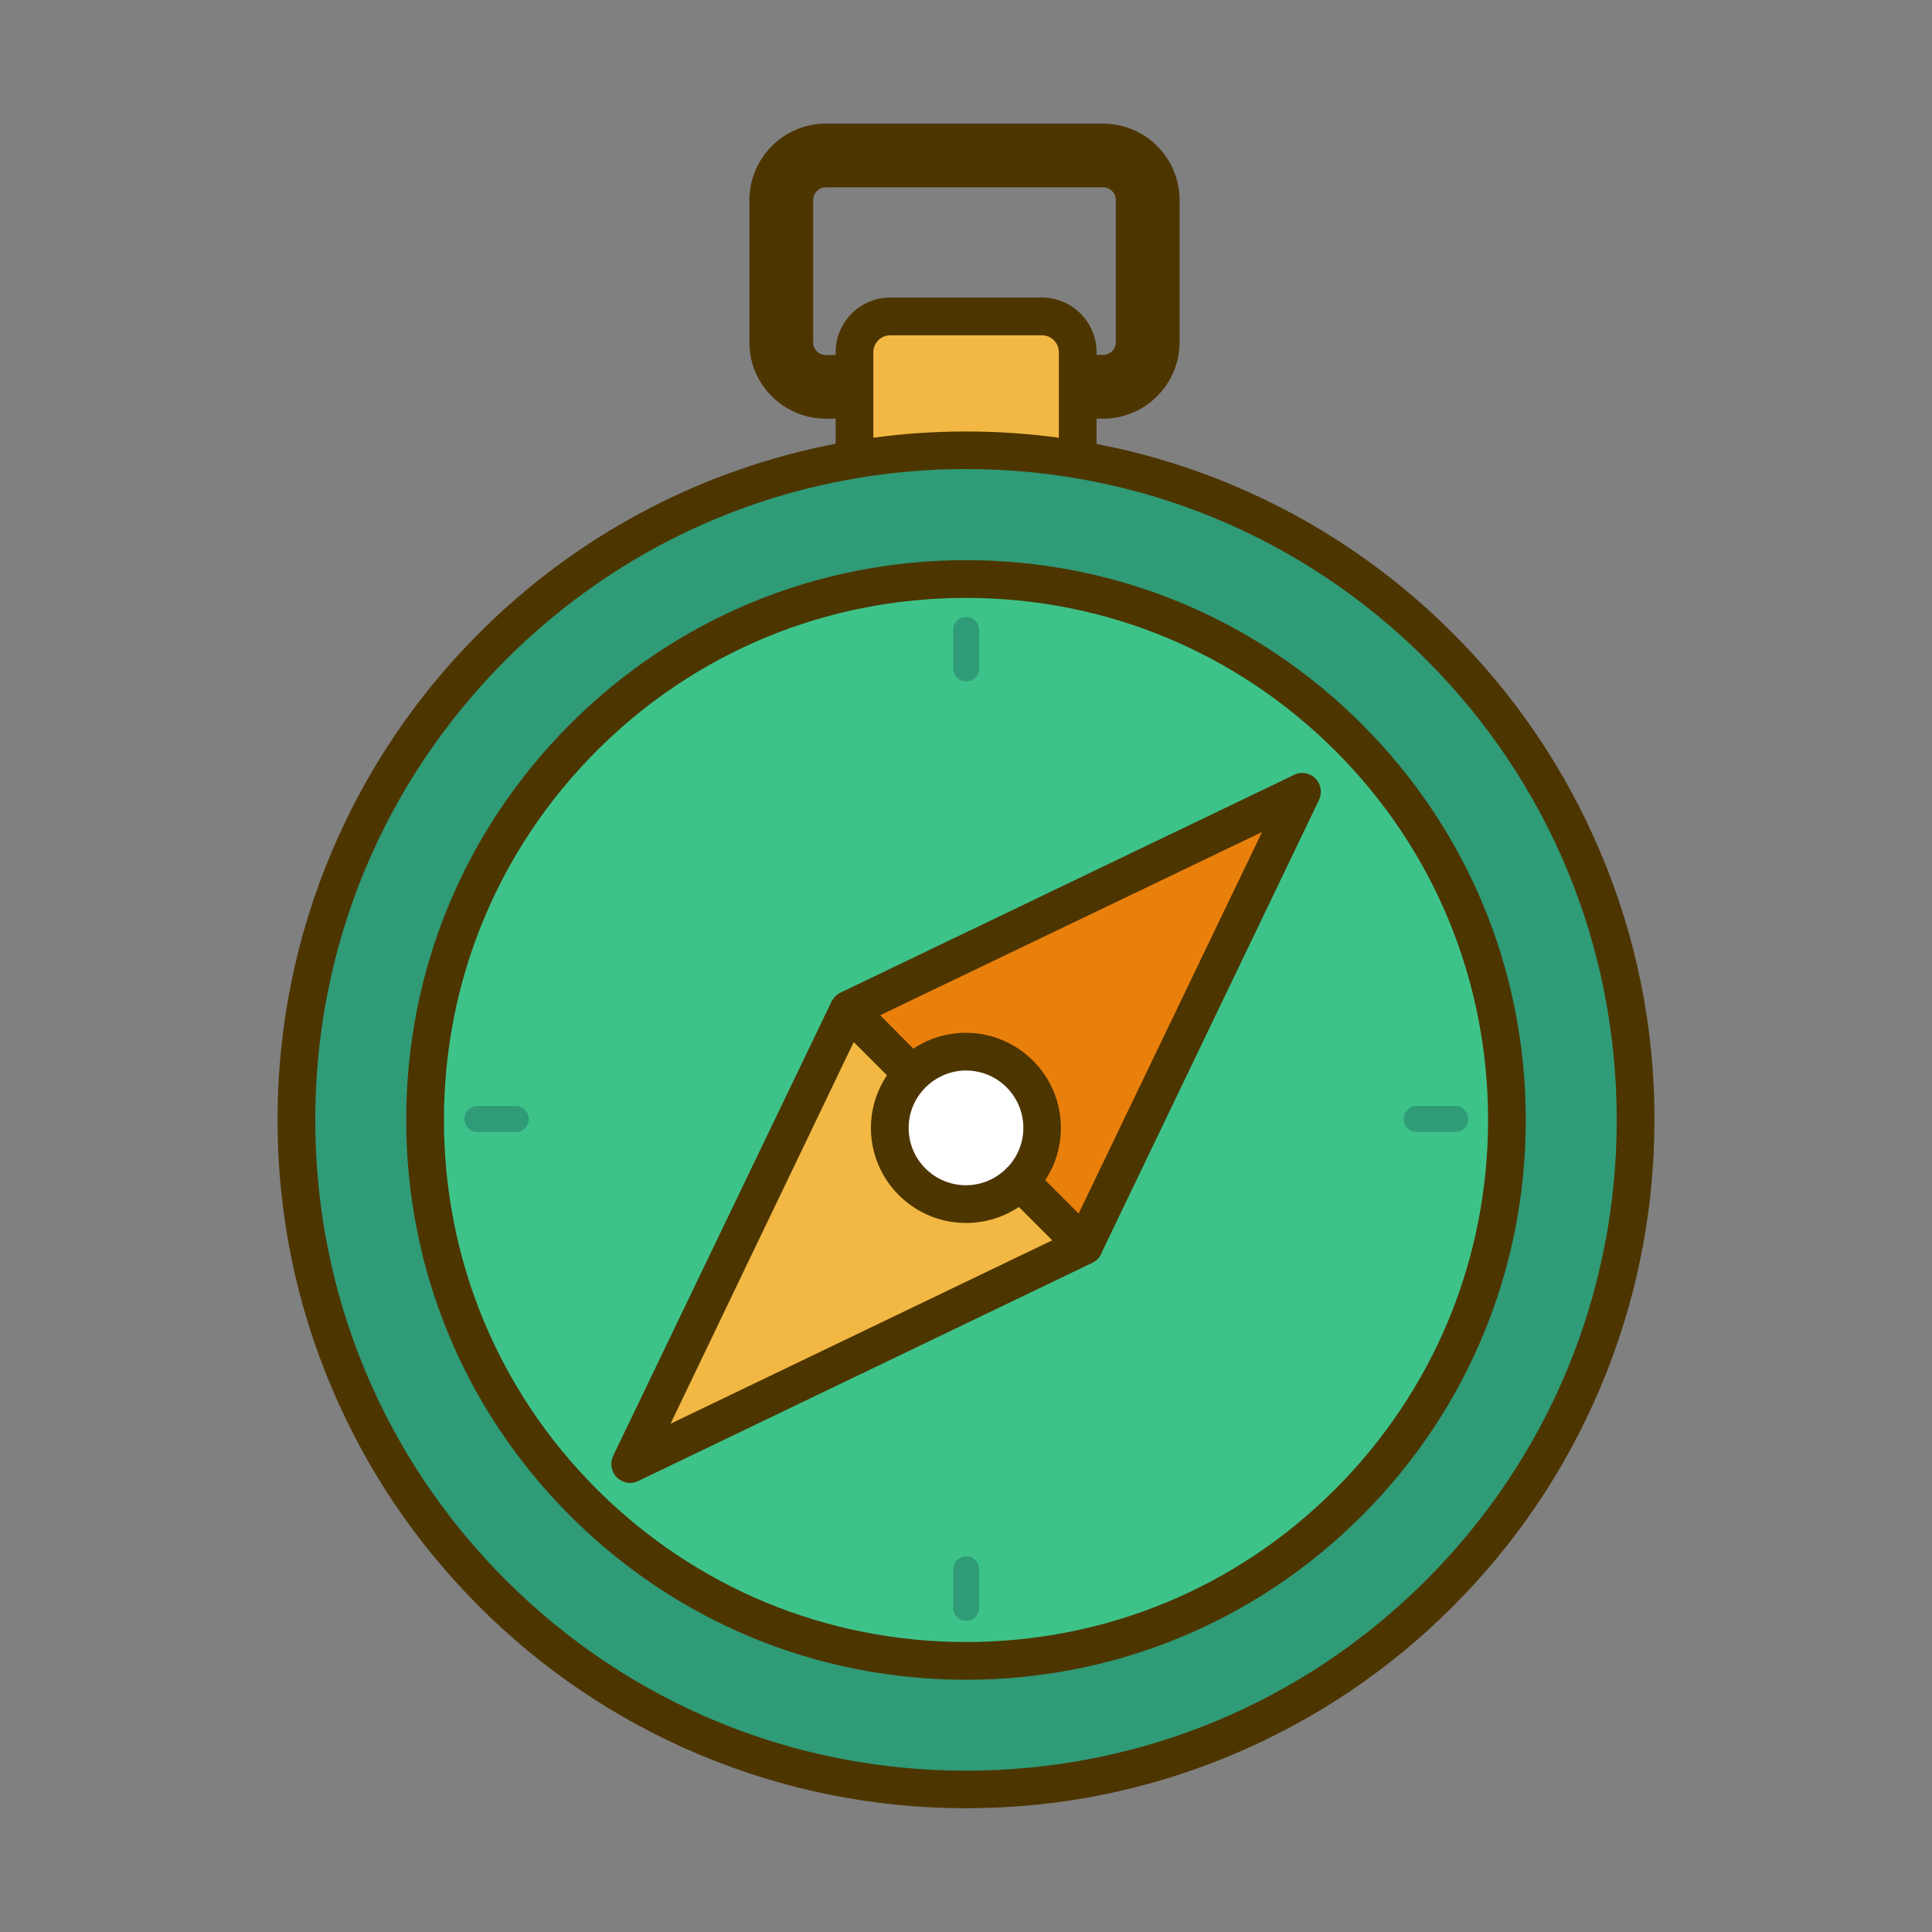 <?xml version="1.0" standalone="no"?><!DOCTYPE svg PUBLIC "-//W3C//DTD SVG 1.1//EN" "http://www.w3.org/Graphics/SVG/1.1/DTD/svg11.dtd"><svg class="icon" width="200px" height="200.00px" viewBox="0 0 1024 1024" version="1.1" xmlns="http://www.w3.org/2000/svg"><rect x="0" y="0" width="1024" height="1024" fill="#808080" stroke="none"/><path d="M584.7 211.9h-147c-16.8 0-30.4-13.6-30.5-30.5V106c0-16.8 13.6-30.4 30.5-30.5h147c16.8 0 30.4 13.6 30.5 30.5v75.5c-0.1 16.7-13.7 30.4-30.5 30.4z m-147-122.7c-9.2 0-16.7 7.5-16.7 16.7v75.5c0 9.2 7.5 16.7 16.7 16.7h147c9.2 0 16.7-7.5 16.7-16.7V106c0-9.2-7.5-16.7-16.7-16.7l-147-0.1z" fill="#EA800C" /><path d="M552.3 167.7H472c-10.5 0-19 8.5-19 19V258h118.4v-71.3c-0.1-10.4-8.6-19-19.1-19z" fill="#F2B843" /><path d="M512 593.6m-354.9 0a354.9 354.9 0 1 0 709.8 0 354.9 354.9 0 1 0-709.8 0Z" fill="#2F9B77" /><path d="M512 593.6m-286.7 0a286.7 286.7 0 1 0 573.4 0 286.7 286.7 0 1 0-573.4 0Z" fill="#DBE2EB" /><path d="M512 593.6m-286.7 0a286.7 286.7 0 1 0 573.4 0 286.7 286.7 0 1 0-573.4 0Z" fill="#3DC38A" /><path d="M449.6 535.2L334 775.9l240.6-115.6 115.6-240.6-240.6 115.5z" fill="#EA800C" /><path d="M449.6 535.2L334 775.9l240.6-115.6-125-125.1z" fill="#F2B843" /><path d="M483.426 626.367a40.4 40.4 0 1 0 57.133-57.135 40.4 40.4 0 1 0-57.133 57.135Z" fill="#FFFFFF" /><path d="M512.1 361.2c-3.8 0-6.9-3.1-6.9-6.9v-20.4c0-3.8 3.1-6.9 6.9-6.9s6.9 3.1 6.9 6.9v20.4c0 3.8-3.1 6.9-6.9 6.9zM512.1 859.1c-3.8 0-6.9-3.1-6.9-6.9v-20.4c0-3.8 3.1-6.9 6.9-6.9s6.9 3.1 6.9 6.9v20.4c0 3.8-3.1 6.9-6.9 6.9zM771.3 600h-20.4c-3.8 0-6.9-3.1-6.9-6.9s3.1-6.9 6.9-6.9h20.4c3.8 0 6.9 3.1 6.9 6.9s-3.1 6.9-6.9 6.9zM273.4 600H253c-3.8 0-6.9-3.1-6.9-6.9s3.1-6.9 6.9-6.9h20.4c3.8 0 6.9 3.1 6.9 6.9s-3.1 6.9-6.9 6.9z" fill="#2F9B77" /><path d="M848.2 451.6c-18.4-43.5-44.7-82.5-78.2-116s-72.5-59.8-116-78.2c-23.6-10-47.9-17.3-72.8-22.1v-13.4h3.5c22.2 0 40.4-18.1 40.5-40.4V106c0-22.2-18.1-40.4-40.5-40.5h-147c-22.2 0-40.4 18.1-40.5 40.5v75.5c0 22.3 18.2 40.4 40.5 40.4h5.2v13.3c-25 4.8-49.3 12.2-72.9 22.1-43.5 18.4-82.5 44.7-116 78.2s-59.8 72.5-78.2 116c-19 45-28.7 92.8-28.7 142s9.6 97 28.7 142c18.4 43.5 44.7 82.5 78.2 116s72.5 59.8 116 78.2c45 19 92.8 28.7 142 28.7s97-9.6 142-28.7c43.5-18.4 82.5-44.7 116-78.2s59.8-72.5 78.2-116c19-45 28.7-92.8 28.7-142s-9.6-96.9-28.7-141.9zM437.7 188.2c-3.7 0-6.7-3-6.7-6.7V106c0-3.7 3-6.7 6.7-6.7h147c3.7 0 6.7 3 6.7 6.7v75.4c0 3.7-3 6.7-6.7 6.7h-3.5v-1.4c0-16-13-29-29-29h-80.3c-16 0-29 13-29 29v1.5h-5.2z m25.2-1.5c0-5 4-9 9-9h80.3c5 0 9 4 9 9V232c-16.2-2.2-32.6-3.3-49.2-3.3s-32.9 1.1-49.1 3.3v-45.3z m293 650.8c-65.1 65.1-151.8 101-243.9 101s-178.7-35.9-243.9-101c-65.1-65.1-101-151.8-101-243.9s35.9-178.7 101-243.9c51.4-51.4 116.2-84.6 186.4-96.3 0.1 0 0.3 0 0.4-0.1 18.7-3.1 37.7-4.7 57.1-4.7 92.1 0 178.7 35.9 243.9 101 65.1 65.1 101 151.8 101 243.9s-35.9 178.8-101 244z" fill="#4D3500" /><path d="M721.8 383.8c-56-56-130.5-86.9-209.8-86.9-79.3 0-153.8 30.9-209.8 86.9-56 56-86.9 130.5-86.9 209.8 0 79.3 30.9 153.8 86.9 209.8 56 56 130.5 86.9 209.8 86.9 79.3 0 153.8-30.9 209.8-86.9s86.9-130.5 86.9-209.8c0-79.3-30.9-153.8-86.9-209.8z m-14.1 405.5c-52.3 52.3-121.7 81-195.7 81s-143.4-28.8-195.7-81c-52.3-52.3-81-121.7-81-195.7s28.8-143.4 81-195.7c52.3-52.3 121.7-81 195.7-81s143.4 28.8 195.7 81 81 121.7 81 195.7-28.8 143.4-81 195.7z" fill="#4D3500" /><path d="M685.9 410.7L445.3 526.2l-0.6 0.3s-0.1 0-0.1 0.1l-0.9 0.6c-0.1 0.1-0.2 0.1-0.2 0.2-0.2 0.2-0.4 0.3-0.6 0.5l-0.2 0.2c-0.2 0.2-0.5 0.5-0.7 0.8 0 0.1-0.1 0.1-0.1 0.2-0.2 0.2-0.4 0.5-0.5 0.7-0.1 0.1-0.1 0.2-0.2 0.2-0.2 0.3-0.4 0.6-0.5 0.9L325 771.6c-1.8 3.8-1.1 8.4 1.9 11.4 0.5 0.5 1 0.9 1.6 1.3 1.7 1.1 3.6 1.7 5.5 1.7 1 0 2-0.2 2.9-0.5 0.1 0 0.2-0.1 0.3-0.1 0.1 0 0.1-0.1 0.2-0.1 0.3-0.1 0.6-0.2 0.8-0.3L579 669.3c2.5-1.2 4.3-3.3 5.1-5.8l115-239.5c1.8-3.8 1.1-8.4-1.9-11.4-2.9-3-7.5-3.8-11.3-1.9zM490.6 576.3s0-0.1 0 0c5.6-5.5 13.1-8.9 21.4-8.9 16.8 0 30.4 13.6 30.4 30.4 0 8-3.1 15.2-8.1 20.6-0.3 0.2-0.5 0.4-0.8 0.7-0.3 0.3-0.5 0.5-0.7 0.8-5.4 5.1-12.8 8.3-20.8 8.3-16.8 0-30.4-13.6-30.4-30.4 0-8.3 3.4-15.9 8.9-21.4 0-0.1 0-0.1 0.1-0.1z m21.4 71.9c10.3 0 20-3.1 28-8.5l17.7 17.7-202.3 97.2 97.1-202.3 17.6 17.6c-5.3 8-8.5 17.6-8.5 27.9 0 27.8 22.6 50.4 50.4 50.4z m59.7-5L554 625.5c5.3-8 8.3-17.5 8.3-27.7 0-27.8-22.6-50.4-50.4-50.4-10.3 0-19.8 3.1-27.8 8.4l-17.6-17.7L668.9 441l-97.2 202.2z" fill="#4D3500" /></svg>